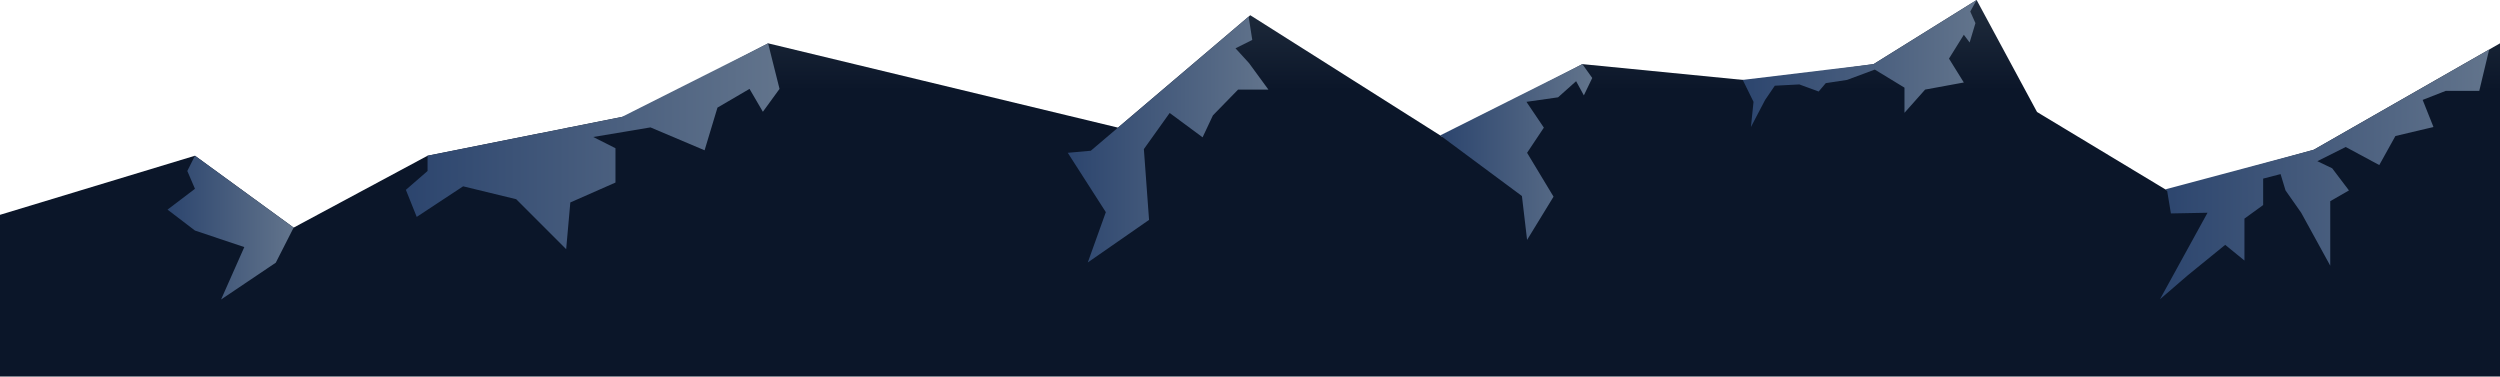 <?xml version="1.0" encoding="utf-8"?>
<!-- Generator: Adobe Illustrator 16.0.0, SVG Export Plug-In . SVG Version: 6.00 Build 0)  -->
<!DOCTYPE svg PUBLIC "-//W3C//DTD SVG 1.1//EN" "http://www.w3.org/Graphics/SVG/1.1/DTD/svg11.dtd">
<svg version="1.1" id="Layer_1" xmlns="http://www.w3.org/2000/svg" xmlns:xlink="http://www.w3.org/1999/xlink" x="0px" y="0px"
	 width="1200.98px" height="180.869px" viewBox="0 0 1200.98 180.869" enable-background="new 0 0 1200.98 180.869"
	 xml:space="preserve">
<linearGradient id="SVGID_1_" gradientUnits="userSpaceOnUse" x1="600.49" y1="79.558" x2="600.49" y2="0.694">
	<stop  offset="0.46" style="stop-color:#0B1629"/>
	<stop  offset="1" style="stop-color:#202C3D"/>
</linearGradient>
<polygon fill="url(#SVGID_1_)" points="0,103.199 93.657,74.812 141.063,109.343 205.396,74.812 302.997,55.312 368.984,20.814 
	537.075,61.312 600.611,7.315 693.067,65.812 760.146,30.801 841.56,38.813 900.057,30.801 949.554,0 978.579,53.812 
	1041.05,91.477 1111.513,71.938 1200.98,20.814 1200.98,180.869 0,180.869 "/>
<linearGradient id="SVGID_2_" gradientUnits="userSpaceOnUse" x1="80.481" y1="109.343" x2="141.064" y2="109.343">
	<stop  offset="0" style="stop-color:#2C456E"/>
	<stop  offset="1" style="stop-color:#62748C"/>
</linearGradient>
<polygon fill="url(#SVGID_2_)" points="93.657,74.812 141.063,109.343 132.48,126.199 106.202,143.875 117.36,118.699 
	93.657,110.755 80.481,100.699 93.657,90.699 89.98,82.137 "/>
<linearGradient id="SVGID_3_" gradientUnits="userSpaceOnUse" x1="194.981" y1="70.257" x2="374.481" y2="70.257">
	<stop  offset="0" style="stop-color:#2C456E"/>
	<stop  offset="1" style="stop-color:#62748C"/>
</linearGradient>
<polygon fill="url(#SVGID_3_)" points="205.396,74.812 205.396,82.137 194.98,91.199 200.188,104.199 222.48,89.505 247.98,95.699 
	271.98,119.699 273.98,97.255 295.666,87.699 295.666,71.199 284.98,65.812 312.48,61.199 338.48,72.199 344.665,51.699 
	360.061,42.699 366.48,53.699 374.48,42.699 368.984,20.814 298.771,56.157 "/>
<linearGradient id="SVGID_4_" gradientUnits="userSpaceOnUse" x1="512.947" y1="67.033" x2="609.328" y2="67.033">
	<stop  offset="0" style="stop-color:#2C456E"/>
	<stop  offset="1" style="stop-color:#62748C"/>
</linearGradient>
<polygon fill="url(#SVGID_4_)" points="524.004,72.412 512.947,73.404 531.232,101.915 522.555,126.087 551.995,105.634 
	549.505,71.625 561.9,54.265 577.717,65.966 582.676,55.429 594.762,43.033 609.328,43.033 600.031,30.327 593.522,23.199 
	601.58,19.17 599.83,7.979 "/>
<linearGradient id="SVGID_5_" gradientUnits="userSpaceOnUse" x1="691.866" y1="73.021" x2="764.899" y2="73.021">
	<stop  offset="0" style="stop-color:#2C456E"/>
	<stop  offset="1" style="stop-color:#62748C"/>
</linearGradient>
<polygon fill="url(#SVGID_5_)" points="691.866,65.052 731.12,94.168 733.6,115.242 746.306,94.478 733.6,73.404 741.657,61.318 
	733.289,48.922 748.475,46.752 757.152,39.005 760.871,45.823 764.899,37.456 760.146,30.801 "/>
<linearGradient id="SVGID_6_" gradientUnits="userSpaceOnUse" x1="837.2" y1="30.504" x2="949.554" y2="30.504">
	<stop  offset="0" style="stop-color:#2C456E"/>
	<stop  offset="1" style="stop-color:#62748C"/>
</linearGradient>
<polygon fill="url(#SVGID_6_)" points="837.2,38.384 842.377,48.922 841.137,61.008 847.955,47.992 852.604,41.174 864.38,40.554 
	873.677,43.963 877.086,39.935 887.312,38.384 900.639,33.427 914.895,42.104 914.895,54.19 924.812,43.034 943.405,39.625 
	936.278,28.158 943.405,16.692 946.195,20.411 948.984,11.113 946.505,5.535 949.554,0 900.057,30.801 "/>
<linearGradient id="SVGID_7_" gradientUnits="userSpaceOnUse" x1="1037.616" y1="83.783" x2="1195.773" y2="83.783">
	<stop  offset="0" style="stop-color:#2C456E"/>
	<stop  offset="1" style="stop-color:#62748C"/>
</linearGradient>
<polyline fill="url(#SVGID_7_)" points="1041.05,91.477 1042.884,102.535 1060.48,102.199 1037.616,143.776 1050.941,132.286 
	1068.965,117.627 1078.213,125.158 1078.213,105.015 1087.2,98.506 1087.2,85.8 1095.568,83.631 1097.949,91.477 1105.485,102.225 
	1119.431,127.638 1119.431,96.647 1128.418,91.477 1120.36,80.842 1113.232,77.433 1126.868,70.615 1142.983,79.292 
	1150.731,65.347 1169.016,61.008 1163.826,47.992 1174.903,43.653 1191.019,43.653 1195.773,23.79 1111.513,71.938 1040.213,90.972 
	"/>
<polygon fill="none" points="0,103.199 93.657,74.812 141.063,109.343 205.396,74.812 302.997,55.312 368.984,20.814 
	537.075,61.312 600.611,7.315 693.067,65.812 760.146,30.801 841.56,38.813 900.057,30.801 949.554,0 978.579,53.812 
	1041.05,91.477 1111.513,71.938 1200.98,20.814 1200.98,180.869 0,180.869 "/>
<g>
</g>
<g>
</g>
<g>
</g>
<g>
</g>
<g>
</g>
<g>
</g>
</svg>
